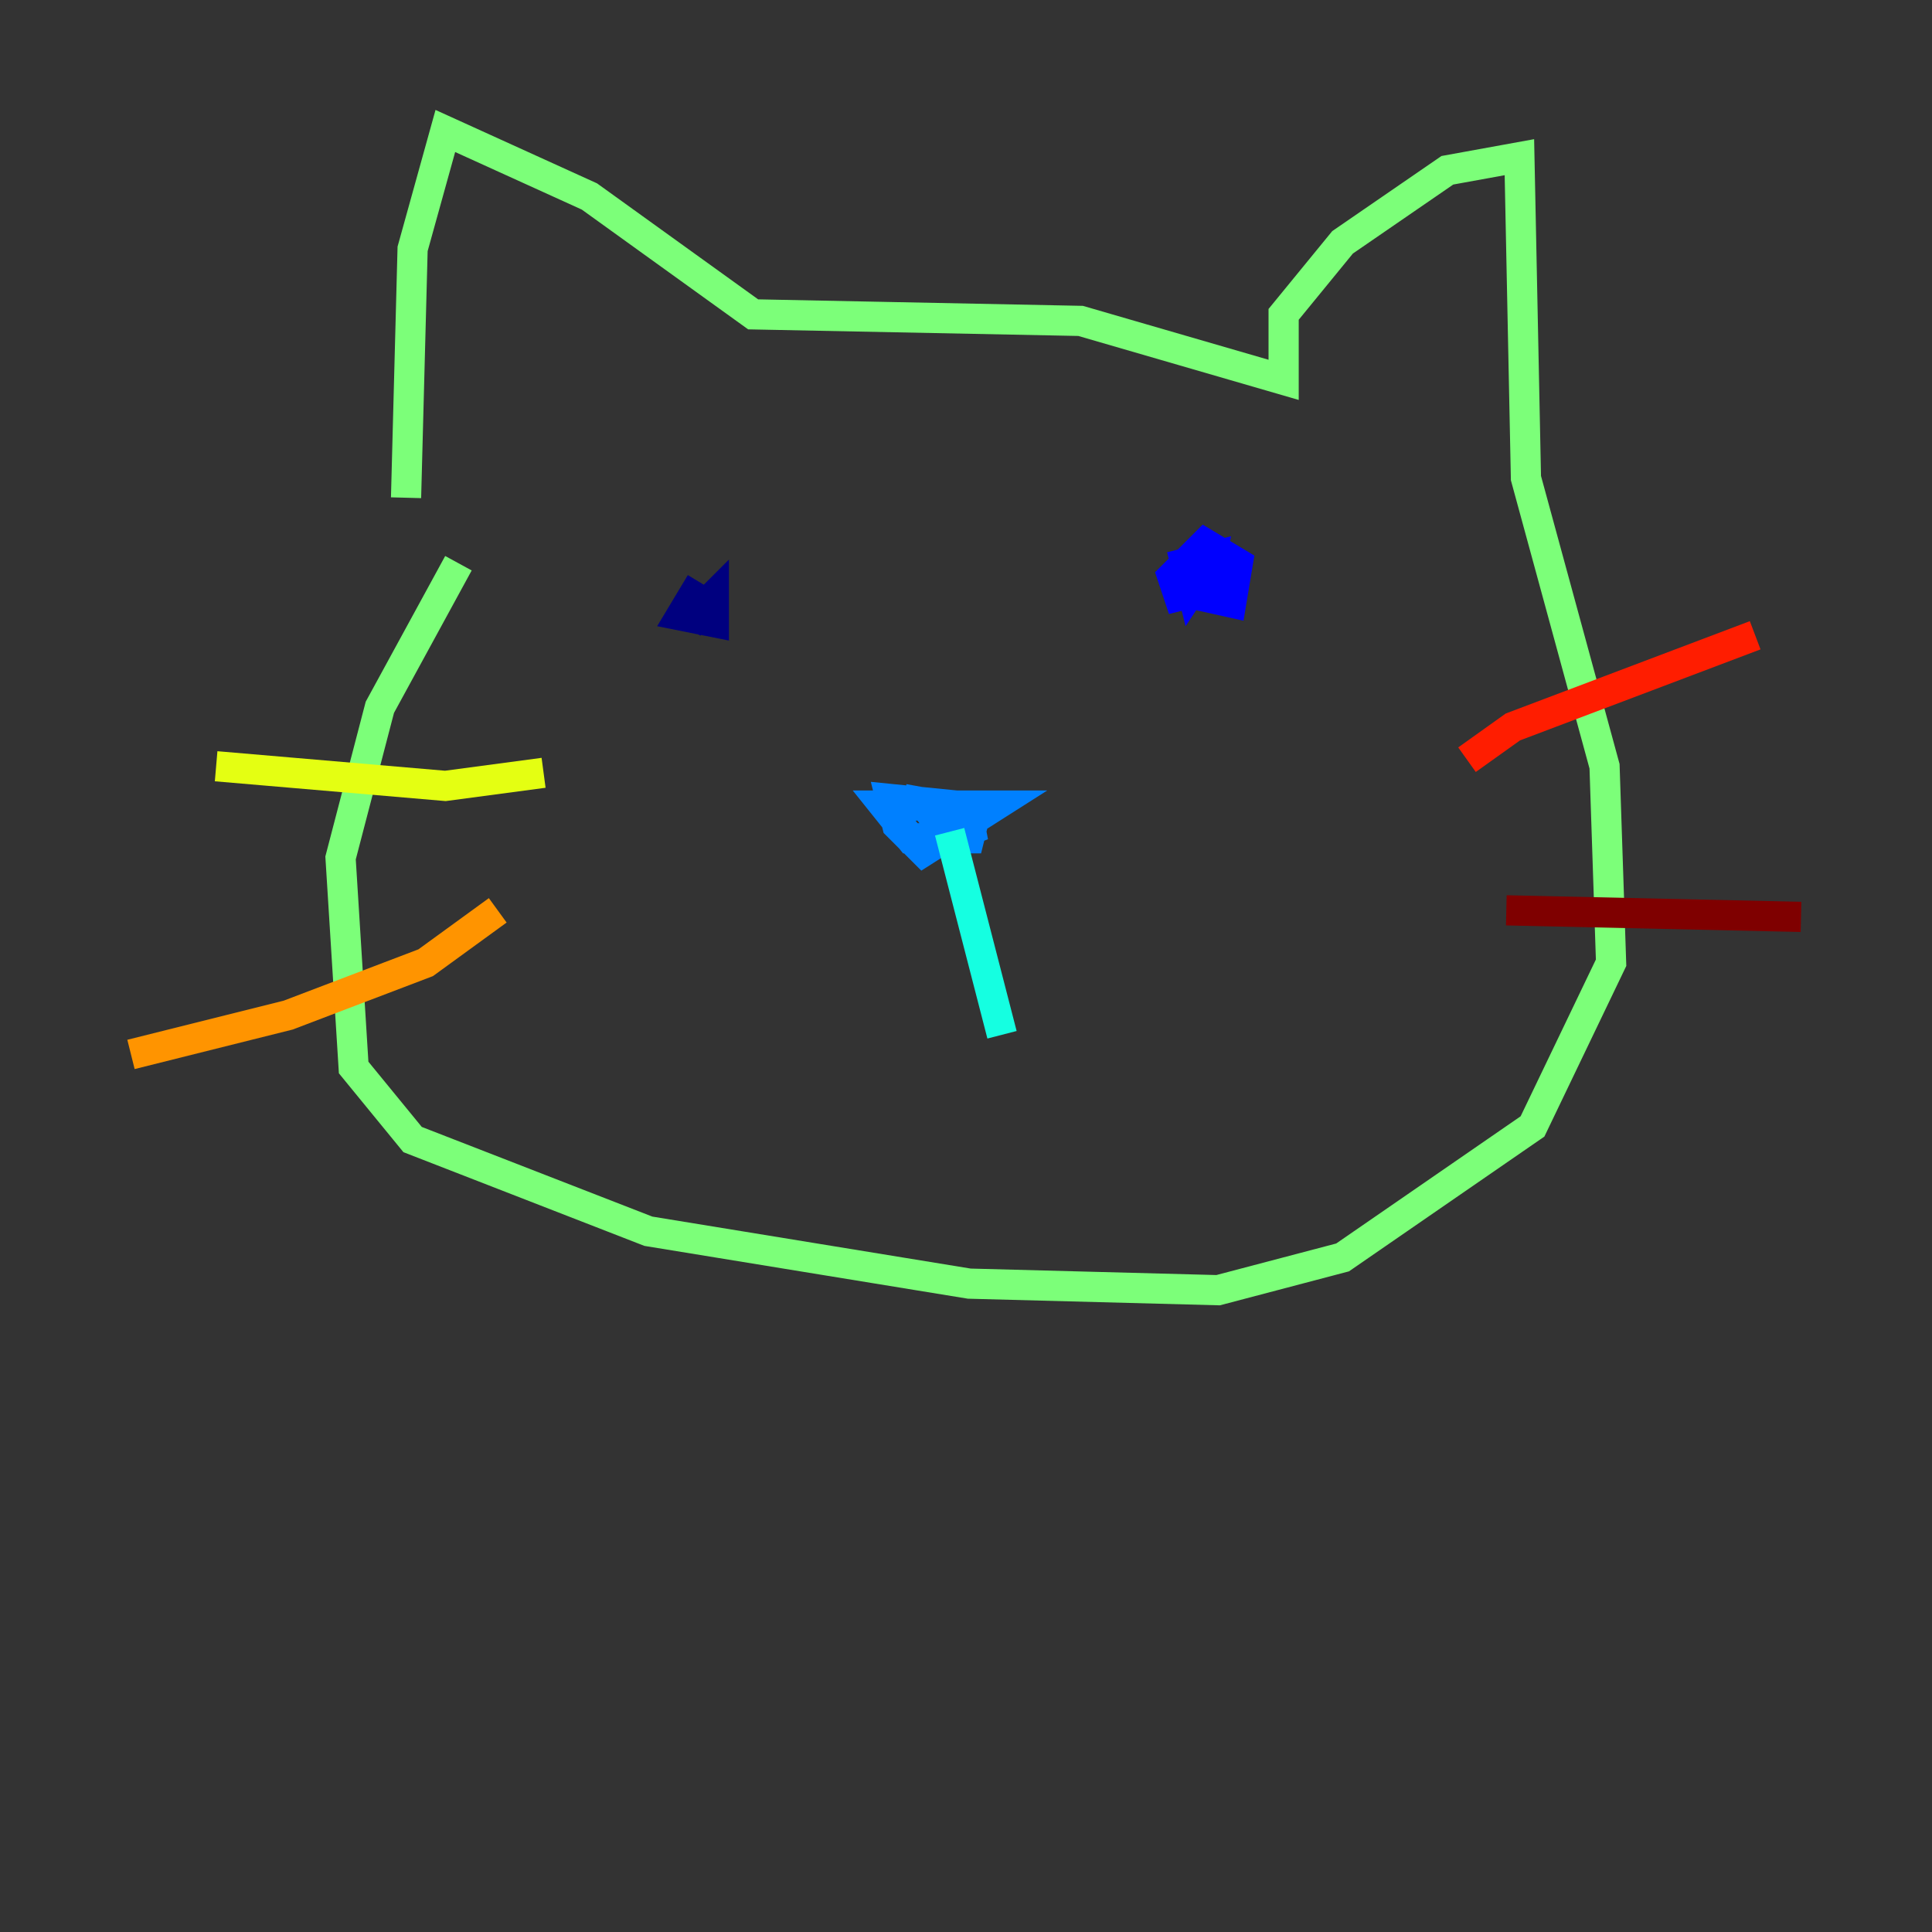 <?xml version="1.0" encoding="utf-8" ?>
<svg baseProfile="tiny" height="128" version="1.2" viewBox="0,0,128,128" width="128" xmlns="http://www.w3.org/2000/svg" xmlns:ev="http://www.w3.org/2001/xml-events" xmlns:xlink="http://www.w3.org/1999/xlink"><rect x="0" y="0" width="128" height="128" fill="#333333" stroke="none"/><defs /><polyline fill="none" points="46.427,38.617 45.125,40.786 47.295,41.22 47.295,39.485 45.993,40.786 46.861,41.22" stroke="#00007f" stroke-width="2" /><polyline fill="none" points="77.668,39.051 81.573,39.919 82.007,37.315 79.837,36.014 77.668,38.183 78.102,39.485 79.837,39.051 80.271,36.881 78.536,37.315 78.969,39.051 79.837,37.749" stroke="#0000ff" stroke-width="2" /><polyline fill="none" points="59.878,52.936 64.651,53.803 64.217,55.539 60.312,55.539 58.576,53.37 65.953,53.37 61.18,56.407 59.444,54.671 59.01,52.936 63.349,53.37 61.614,53.803 62.915,55.539 65.085,54.671 61.18,54.671" stroke="#0080ff" stroke-width="2" /><polyline fill="none" points="62.915,55.105 66.386,68.556" stroke="#15ffe1" stroke-width="2" /><polyline fill="none" points="26.902,32.976 27.336,16.488 29.505,8.678 39.051,13.017 49.898,20.827 71.593,21.261 85.044,25.166 85.044,20.827 88.949,16.054 95.891,11.281 100.664,10.414 101.098,31.675 106.305,50.766 106.739,63.783 101.532,74.63 88.949,83.308 80.705,85.478 64.217,85.044 42.956,81.573 27.336,75.498 23.43,70.725 22.563,56.841 25.166,46.861 30.373,37.315" stroke="#7cff79" stroke-width="2" /><polyline fill="none" points="36.014,51.2 29.505,52.068 14.319,50.766" stroke="#e4ff12" stroke-width="2" /><polyline fill="none" points="32.976,60.312 28.203,63.783 19.091,67.254 8.678,69.858" stroke="#ff9400" stroke-width="2" /><polyline fill="none" points="97.193,50.332 100.231,48.163 116.285,42.088" stroke="#ff1d00" stroke-width="2" /><polyline fill="none" points="99.797,60.312 119.322,60.746" stroke="#7f0000" stroke-width="2" /></svg>